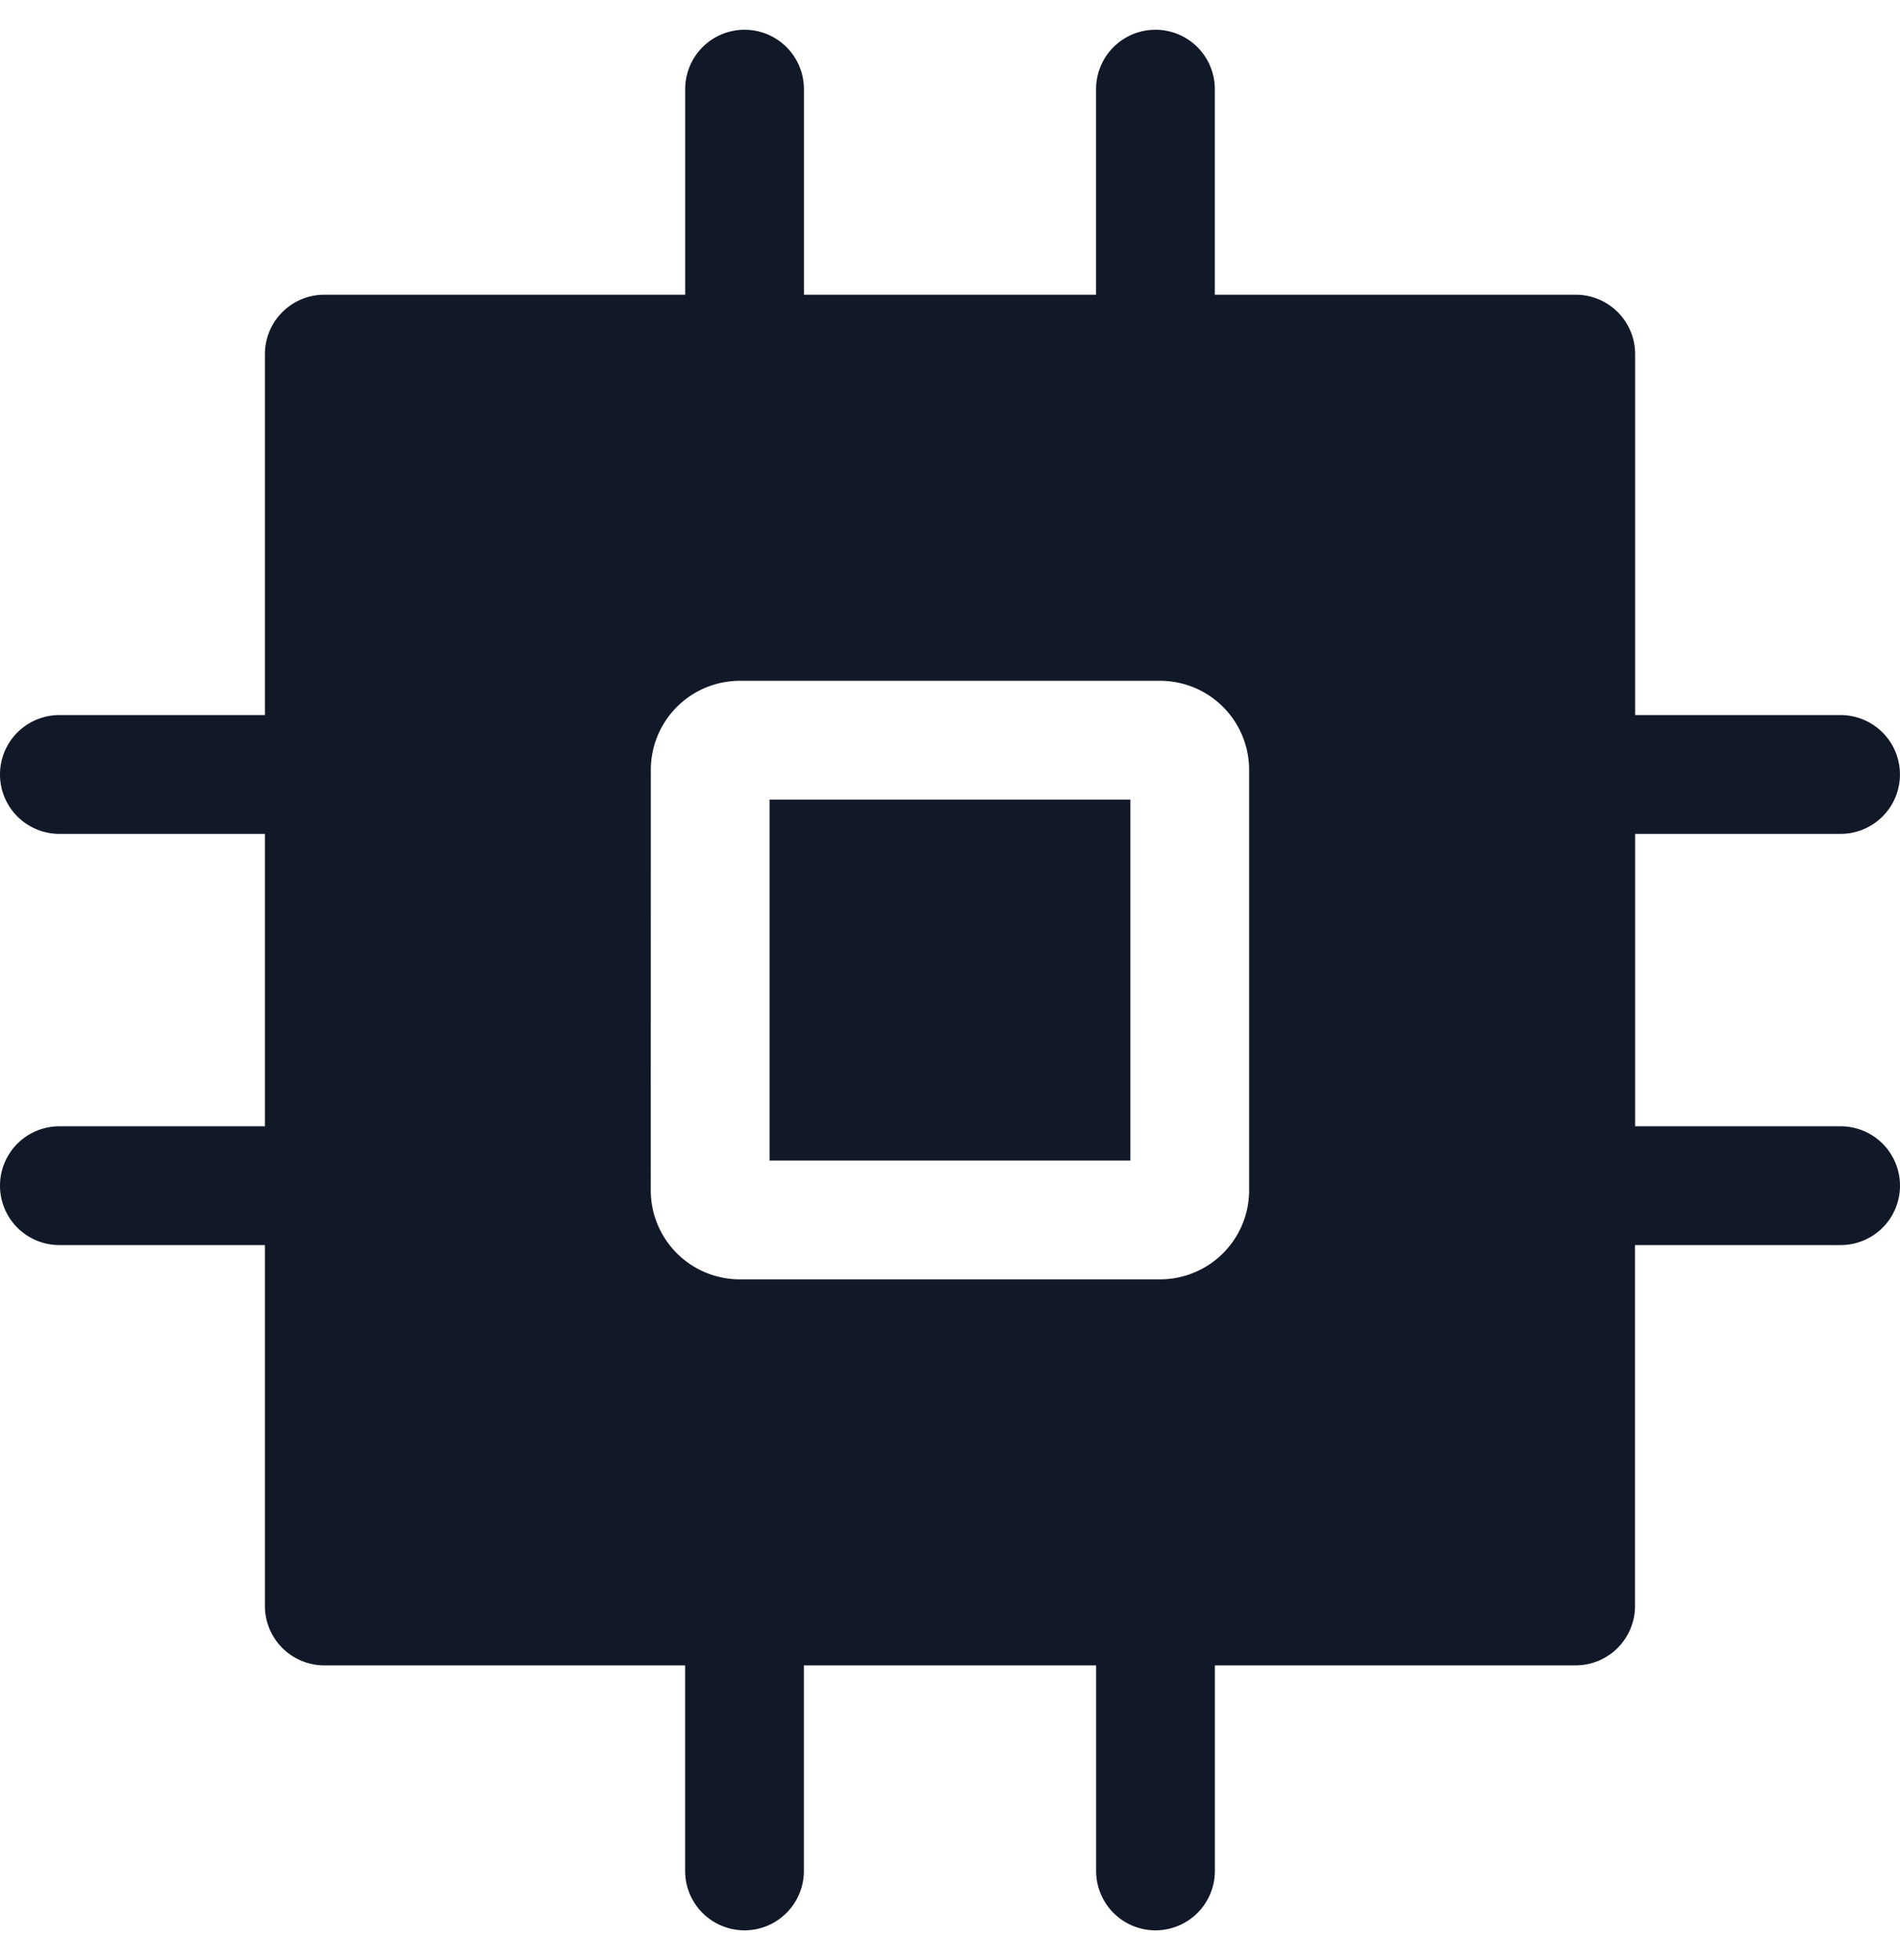 <svg xmlns="http://www.w3.org/2000/svg" width="32" height="33" fill="none" viewBox="0 0 32 33"><path fill="#111827" fill-rule="evenodd" d="M20.46 1.501a1 1 0 0 0-2 0v3.461H13.54V1.501a1 1 0 1 0-2 0v3.461H5.462a1 1 0 0 0-1 1v6.077H1a1 1 0 1 0 0 2h3.462v4.923H1a1 1 0 1 0 0 2h3.462v6.076a1 1 0 0 0 1 1h6.077v3.461a1 1 0 1 0 2 0v-3.461h4.922v3.461a1 1 0 1 0 2 0v-3.461h6.076a1 1 0 0 0 1-1v-6.076H31a1 1 0 1 0 0-2h-3.461v-4.923h3.46a1 1 0 1 0 0-2h-3.46V5.962a1 1 0 0 0-1-1H20.46zm-9.499 11.461a1.5 1.5 0 0 1 1.5-1.5h7.077a1.5 1.5 0 0 1 1.5 1.5v7.077a1.5 1.5 0 0 1-1.5 1.5H12.46a1.5 1.5 0 0 1-1.5-1.5zm2 .5v6.077h6.077v-6.077z" clip-rule="evenodd"/></svg>